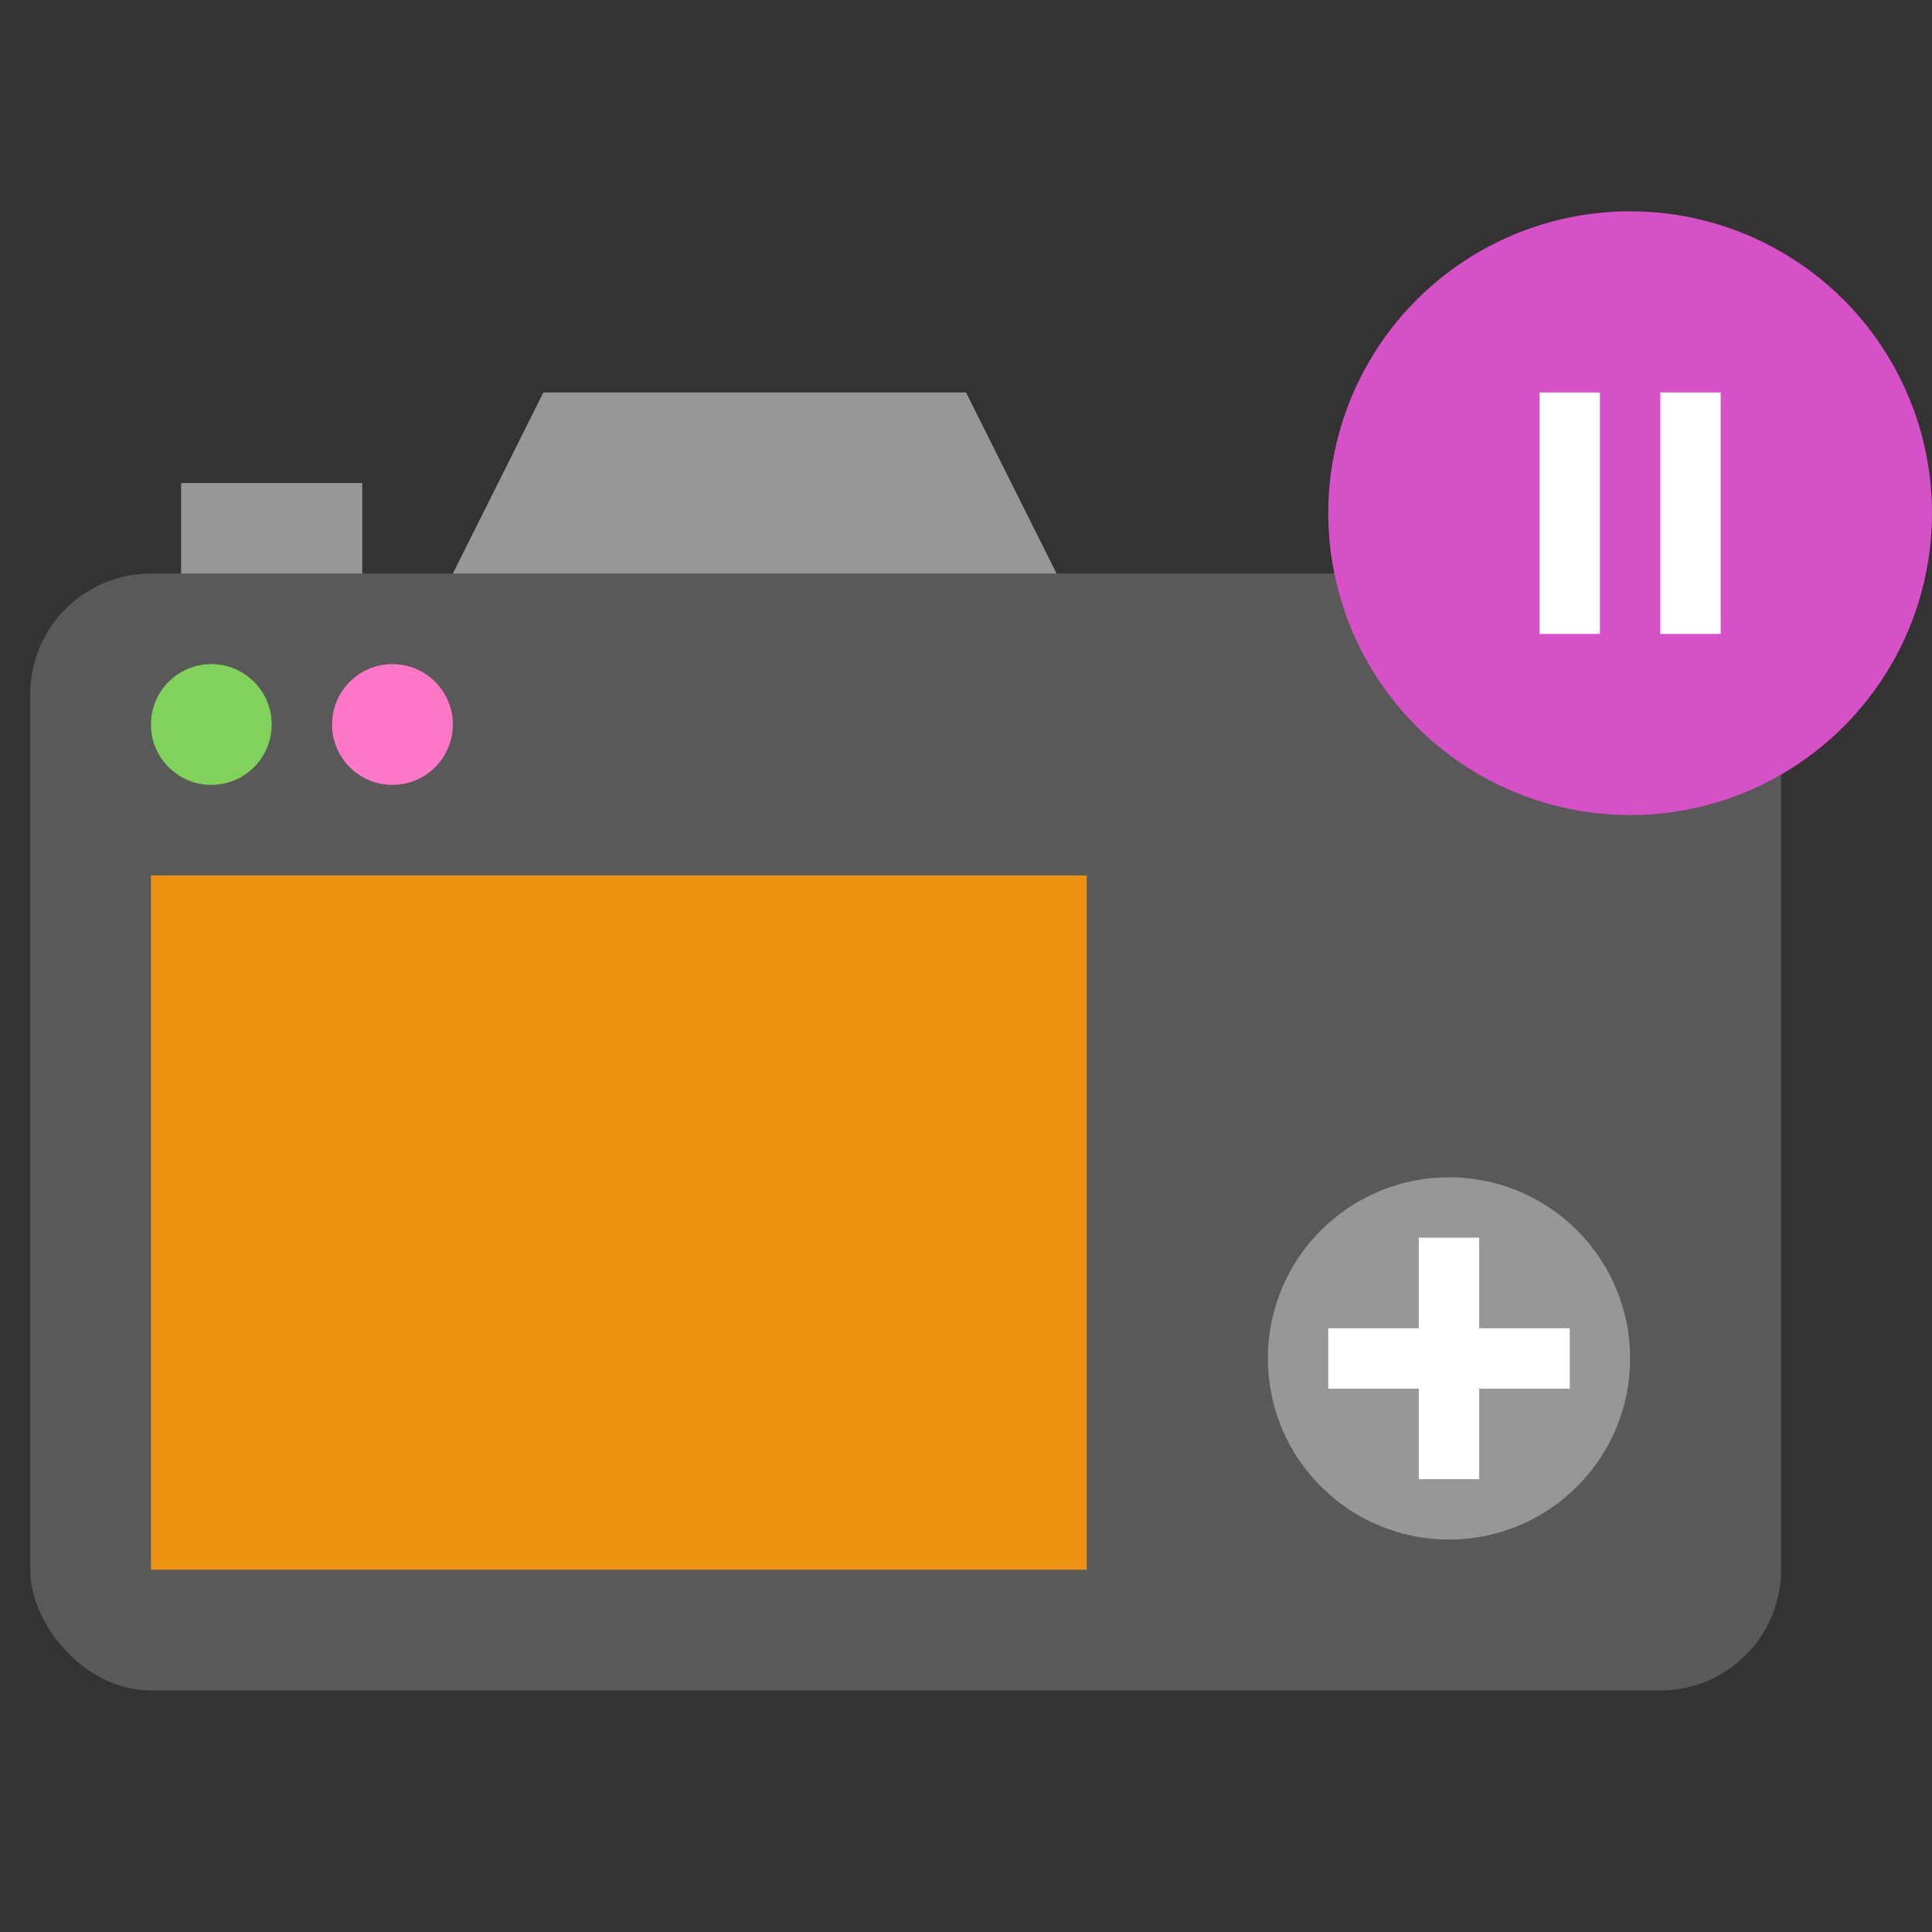 <svg xmlns="http://www.w3.org/2000/svg" width="64" height="64" viewBox="0 0 64 64">
  <rect x="0" y="0" width="64" height="64" fill="#333333" stroke="none"/>
  <g fill="none" fill-rule="evenodd">
    <rect width="58" height="37" x="1" y="19" fill="#595959" rx="4"/>
    <circle cx="48" cy="45" r="6" fill="#979797"/>
    <polygon fill="#FFF" fill-rule="nonzero" points="47 41 47 49 49 49 49 41"/>
    <polygon fill="#FFF" fill-rule="nonzero" points="44 46 52 46 52 44 44 44"/>
    <rect width="6" height="3" x="6" y="16" fill="#979797"/>
    <circle cx="7" cy="24" r="2" fill="#80D25B"/>
    <circle cx="13" cy="24" r="2" fill="#FF78C7"/>
    <rect width="31" height="23" x="5" y="29" fill="#ED9111"/>
    <polygon fill="#979797" points="18 13 32 13 35 19 15 19"/>
    <circle cx="54" cy="17" r="10" fill="#D650C7"/>
    <path stroke="#FFF" stroke-linecap="square" stroke-width="2" d="M52 14L52 20M56 14L56 20"/>
  </g>
</svg>
